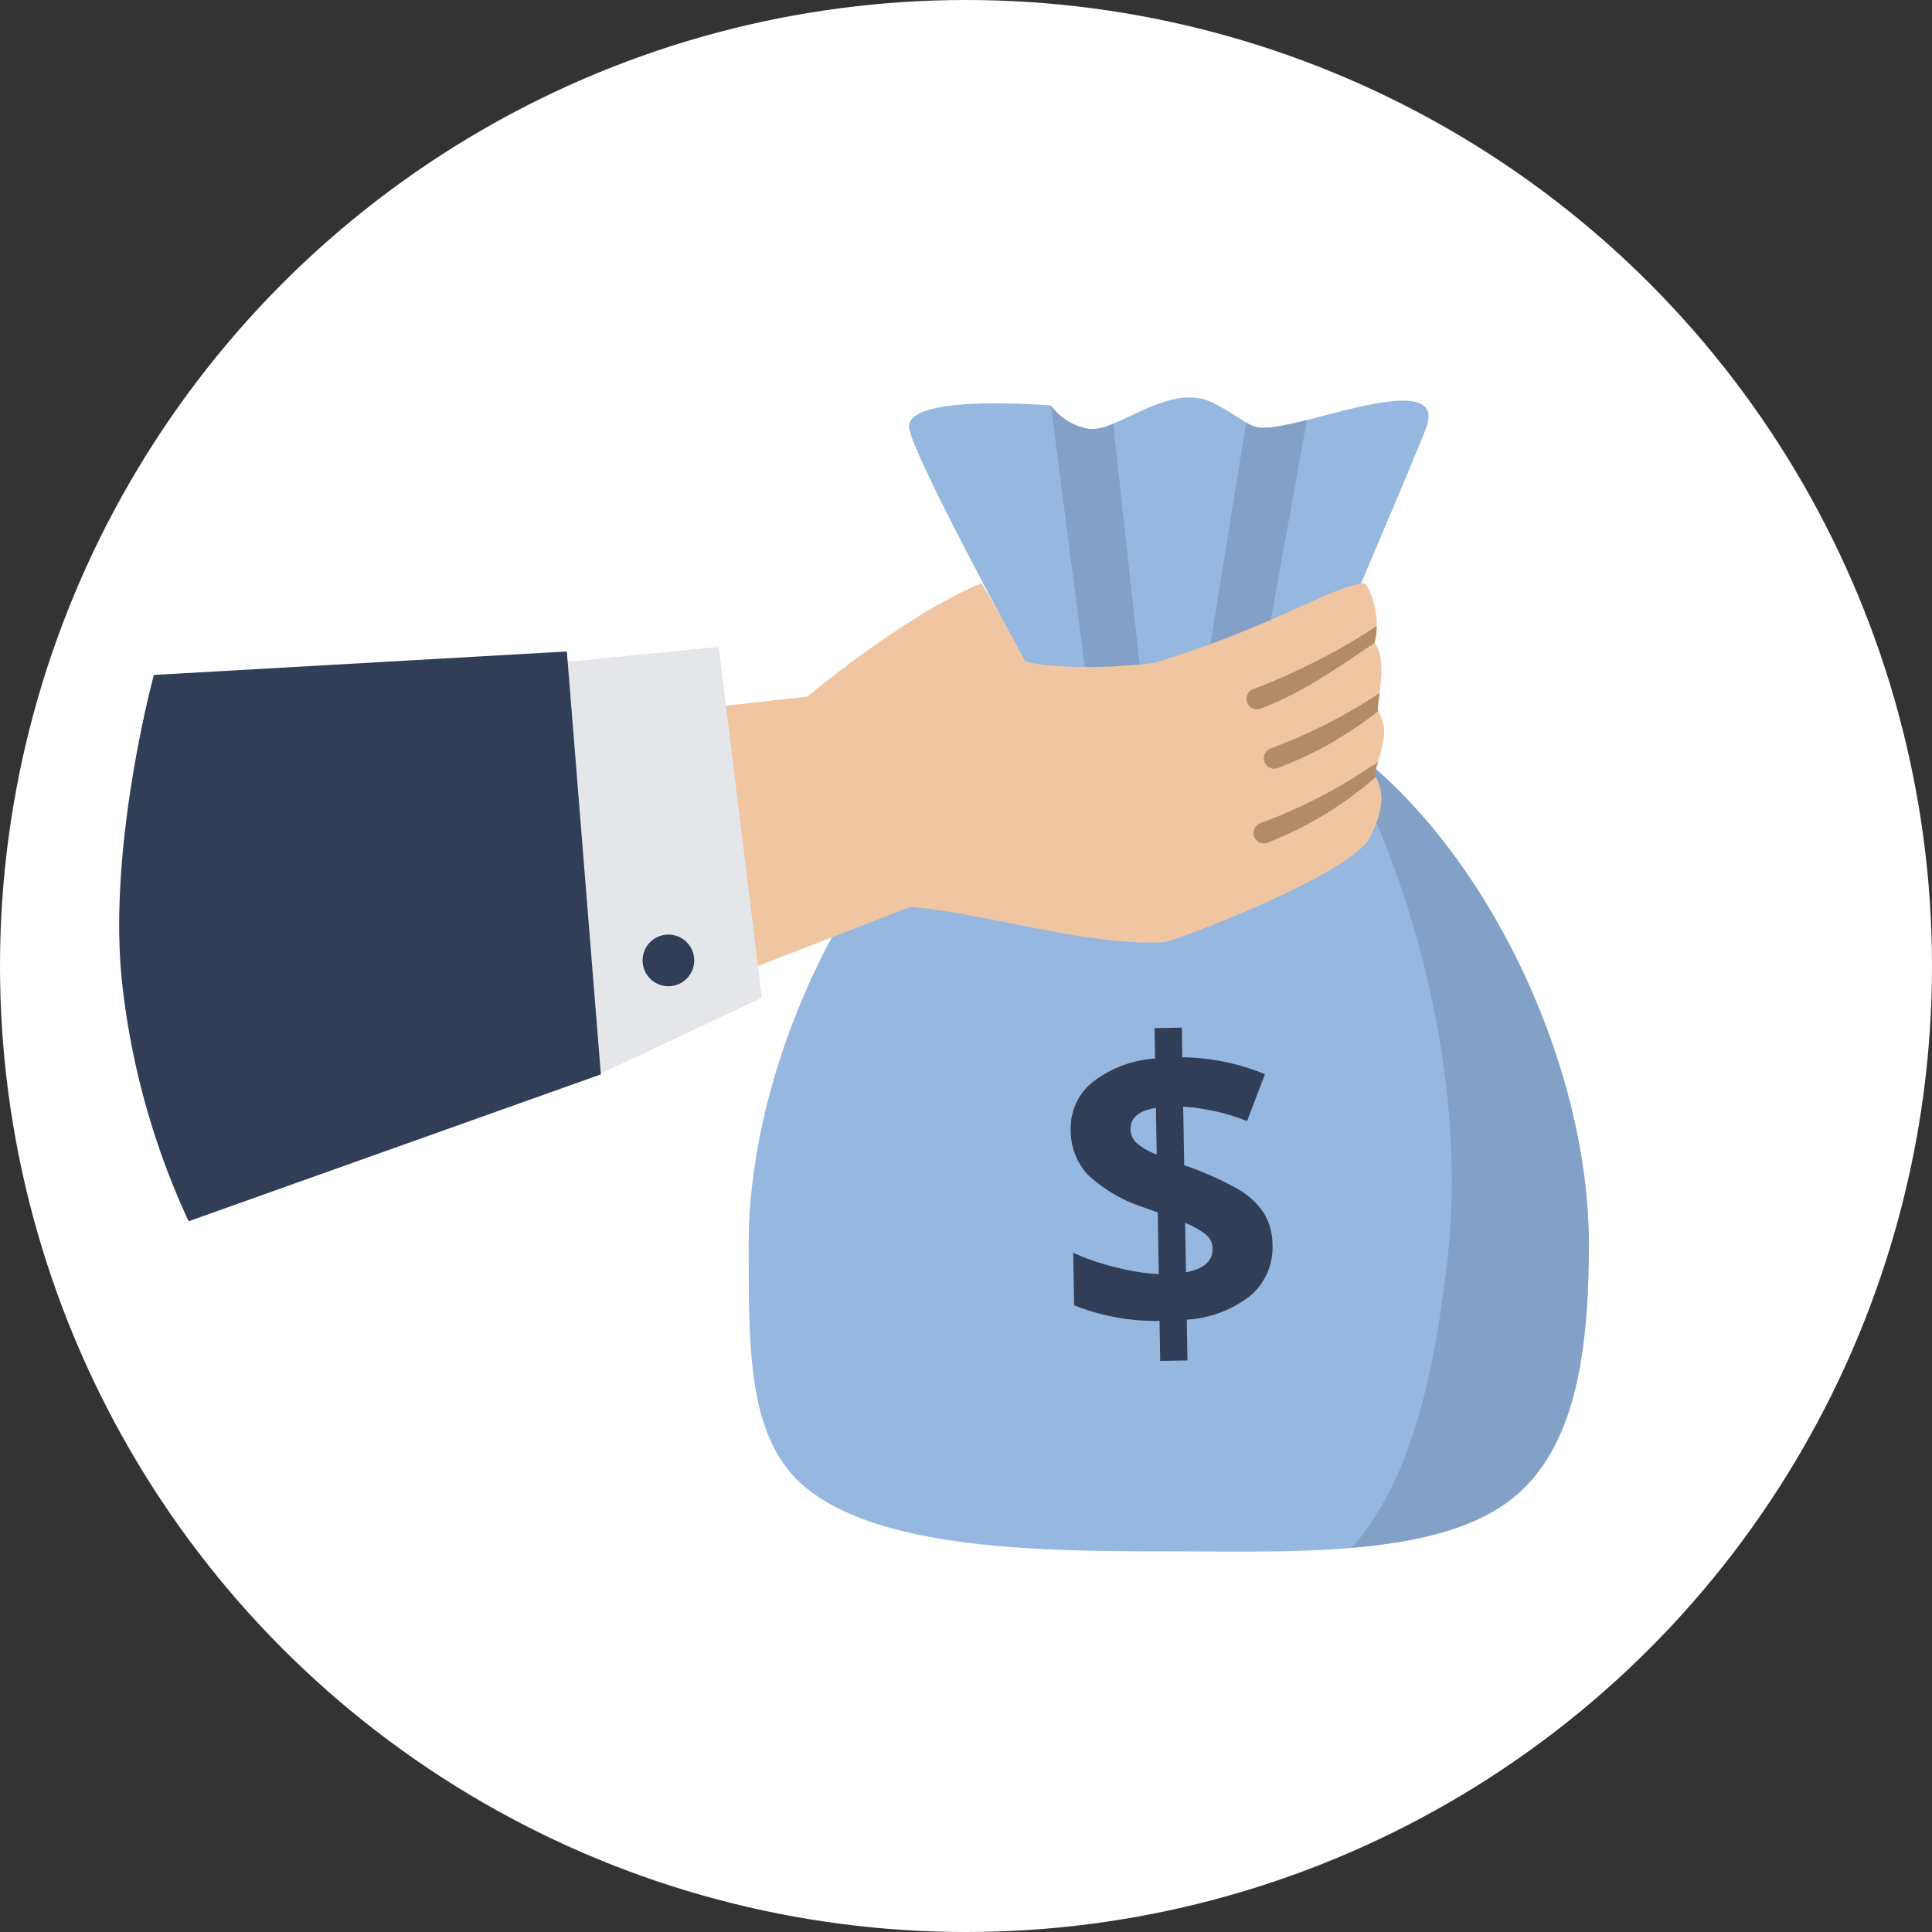 <svg xmlns="http://www.w3.org/2000/svg" width="192.674" height="192.674" viewBox="0 0 192.674 192.674"><rect x="0" y="0" width="192.674" height="192.674" fill="#333333" stroke="none"/><g transform="translate(-823.809 -938.979)"><circle cx="96.337" cy="96.337" r="96.337" transform="translate(823.809 938.979)" fill="#fff"/><g transform="translate(-0.329 -1.399)"><g transform="translate(898.805 980.02)"><path d="M55.337,31.928c3.311-7.709,10.615-24.762,12.2-28.845C69.595-2.234,59,1.564,54.284,2.577s-3.533.252-7.95-2.026S36.323,3.842,33.674,3.083A5.979,5.979,0,0,1,30.14.8S15.418-.462,16.007,3.083c.487,2.931,10.626,21.6,14.128,27.982C12.724,39.335,0,64.5,0,84.414,0,95.4-.1,104.257,6.03,108.986c7.368,5.681,22.08,6.082,34.706,6.082,11.936,0,26.108.7,34.036-4.29,7.442-4.68,9.014-14.655,9.014-26.364,0-19.267-11.91-43.444-28.449-52.486" transform="translate(0 0)" fill="#96b7df"/><path d="M56.776,32.882C65.506,48.8,69.82,68.555,67.965,84.918c-1.347,11.884-3.772,22.271-9.555,28.8,5.68-.487,10.866-1.566,14.634-3.936,7.442-4.68,9.014-14.655,9.014-26.364,0-18.014-10.412-40.316-25.283-50.531" transform="translate(1.728 1.001)" fill="#708daf" opacity="0.5"/><path d="M38.945,34.375,35.455,2.581a4.422,4.422,0,0,1-2.672.479A5.983,5.983,0,0,1,29.25.781l4.17,32.213Z" transform="translate(0.89 0.024)" fill="#708daf" opacity="0.5"/><path d="M48.783,32.962l5.573-30.78c-.5.126-.967.238-1.386.329-2.894.622-3.567.573-4.679-.084L43.2,34.064Z" transform="translate(1.315 0.067)" fill="#708daf" opacity="0.5"/><path d="M19.918,21.763a6.288,6.288,0,0,1-2.281,5.069,11.335,11.335,0,0,1-6.388,2.291v4.067H8.53V29.2A22.057,22.057,0,0,1,.04,27.5V22.258A22.857,22.857,0,0,0,4.2,23.766a22.236,22.236,0,0,0,4.335.774V18.39L7.2,17.874a14.835,14.835,0,0,1-5.565-3.363A6.463,6.463,0,0,1,0,10.018,5.862,5.862,0,0,1,2.252,5.287,11.444,11.444,0,0,1,8.53,3.035V0h2.718V2.956a22.523,22.523,0,0,1,8.213,1.825L17.6,9.423a21.444,21.444,0,0,0-6.348-1.547v5.852a30.511,30.511,0,0,1,5.505,2.579,7.531,7.531,0,0,1,2.4,2.4A5.953,5.953,0,0,1,19.918,21.763Zm-5.971.3a1.784,1.784,0,0,0-.675-1.409,8.846,8.846,0,0,0-2.023-1.19V24.4Q13.946,23.945,13.946,22.06ZM5.971,10.018a1.883,1.883,0,0,0,.605,1.438A7.184,7.184,0,0,0,8.53,12.617V7.955Q5.971,8.332,5.971,10.018Z" transform="matrix(1, -0.017, 0.017, 1, 31.944, 63.033)" fill="#313e58"/></g><g transform="translate(836.025 998.546)"><g transform="translate(6.341)"><g transform="translate(0)"><path d="M111.305,12.559a1.031,1.031,0,0,1-.379-1.989,62.852,62.852,0,0,0,12.329-6.322c.018-2.086-.825-4.038-1.23-4.248-3.008.158-8.96,4.294-20.872,7.907-4.462.707-12.82.575-13.2-.429C87.383,6.012,83.842,0,83.842,0S77.553,2.259,66.465,11.295L12.181,17.449l-8,42.95L76.713,32.288c7.008.478,17.576,3.925,25.327,3.51,1.481-.234,18.72-6.834,20.543-10.459,1.7-3.373,1.13-4.928.568-6.035a36.338,36.338,0,0,1-10.778,6.557,1.018,1.018,0,0,1-.379.073,1.031,1.031,0,0,1-.379-1.989,52.257,52.257,0,0,0,11.761-6.127c.673-2.368.929-3.415.024-5.054a37.7,37.7,0,0,1-10,5.645,1.017,1.017,0,0,1-.379.072,1.031,1.031,0,0,1-.379-1.989,52.177,52.177,0,0,0,10.89-5.556c.218-1.723.438-3.737-.506-4.985-3.608,2.467-7.29,5.006-11.344,6.537a1.016,1.016,0,0,1-.379.072" transform="translate(-4.179)" fill="#efc6a1"/><path d="M120.121,4.123a62.856,62.856,0,0,1-12.329,6.323,1.03,1.03,0,0,0,.379,1.988,1.016,1.016,0,0,0,.379-.072c4.054-1.531,7.738-4.07,11.344-6.537l0,0a6.4,6.4,0,0,0,.229-1.7" transform="translate(-1.045 0.125)" fill="#b28b67"/><path d="M108.809,17.126a1.03,1.03,0,0,0,1.03,1.03,1.017,1.017,0,0,0,.379-.072,37.7,37.7,0,0,0,10-5.645c-.019-.033-.028-.063-.047-.1.022-.5.1-1.1.182-1.731a52.227,52.227,0,0,1-10.89,5.556,1.033,1.033,0,0,0-.651.958" transform="translate(-0.995 0.323)" fill="#b28b67"/><path d="M107.809,24.376a1.03,1.03,0,0,0,1.03,1.03,1.017,1.017,0,0,0,.379-.072A36.359,36.359,0,0,0,120,18.778c-.042-.083-.084-.165-.126-.243.126-.456.242-.864.35-1.244a52.257,52.257,0,0,1-11.761,6.127,1.033,1.033,0,0,0-.651.958" transform="translate(-1.025 0.526)" fill="#b28b67"/></g></g><g transform="translate(0 6.345)"><path d="M12766.672,8610.652l15.145-1.5,4.3,35-16.56,7.79Z" transform="translate(-12722.027 -8609.156)" fill="#e4e6ea"/><circle cx="2.576" cy="2.576" r="2.576" transform="translate(52.195 28.691)" fill="#313e58"/><path d="M12767.991,8607.018l3.391,42.177-41.11,14.648a75.976,75.976,0,0,1-6.666-24.067c-1.38-13.621,3.2-30.417,3.2-30.417Z" transform="translate(-12723.347 -8606.562)" fill="#313e58"/></g></g></g></g></svg>